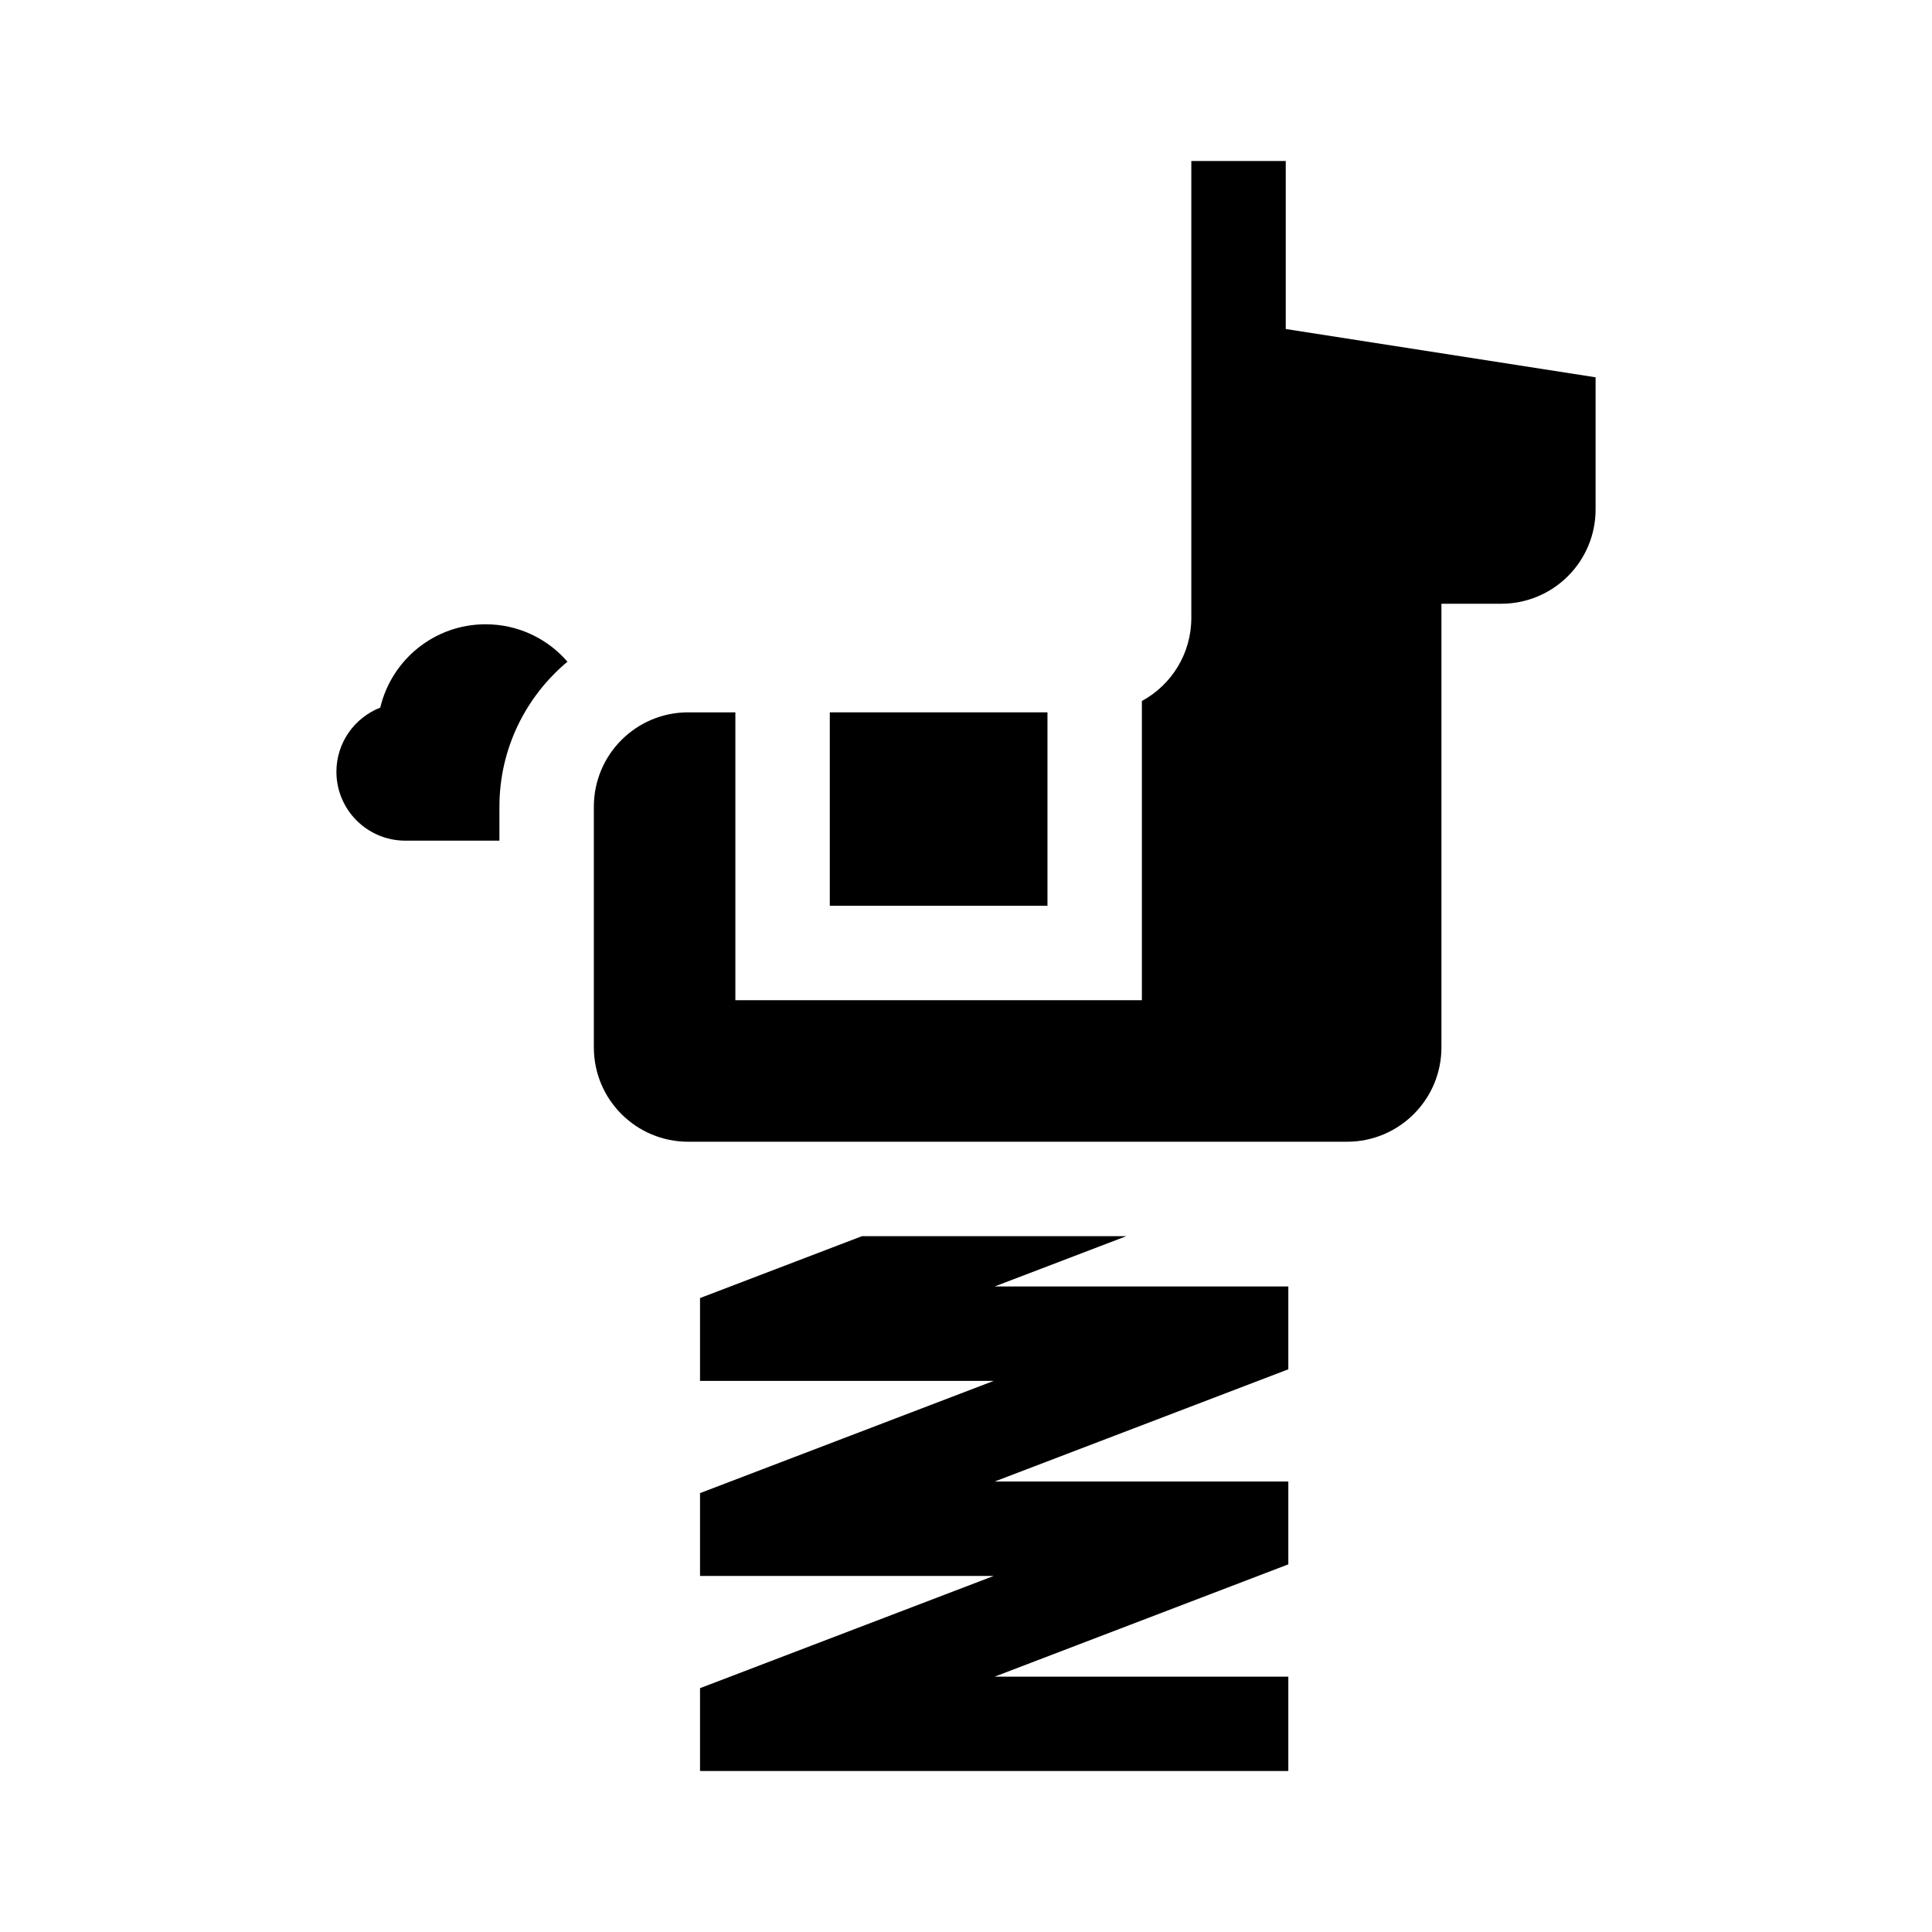 <svg width="24" height="24" viewBox="0 0 24 24" fill="none" xmlns="http://www.w3.org/2000/svg">
<path d="M10.308 8.849H13.012V11.252H10.308V8.849Z" fill="#000"/>
<path d="M15.972 4.087V2H14.799V7.676C14.799 8.122 14.551 8.509 14.185 8.708V12.425H9.135V8.849H8.549C7.901 8.849 7.377 9.374 7.377 10.021V13.011C7.377 13.658 7.901 14.183 8.549 14.183H16.733C17.381 14.183 17.906 13.658 17.906 13.011V7.5H18.648C19.296 7.5 19.821 6.976 19.821 6.328V4.687L15.972 4.087Z" fill="#000"/>
<path d="M6.032 7.755C5.396 7.755 4.864 8.197 4.724 8.79C4.405 8.915 4.179 9.225 4.179 9.587C4.179 10.06 4.563 10.443 5.035 10.443H6.204V10.021C6.204 9.298 6.533 8.651 7.049 8.22C6.803 7.935 6.439 7.755 6.032 7.755Z" fill="#000"/>
<path d="M13.992 15.356H10.708L8.696 16.125V17.154H12.344L8.696 18.548V19.577H12.344L8.696 20.971V22H16.004V20.828H12.356L16.004 19.433V18.404H12.356L16.004 17.01V15.981H12.356L13.992 15.356Z" fill="#000"/>
</svg>

